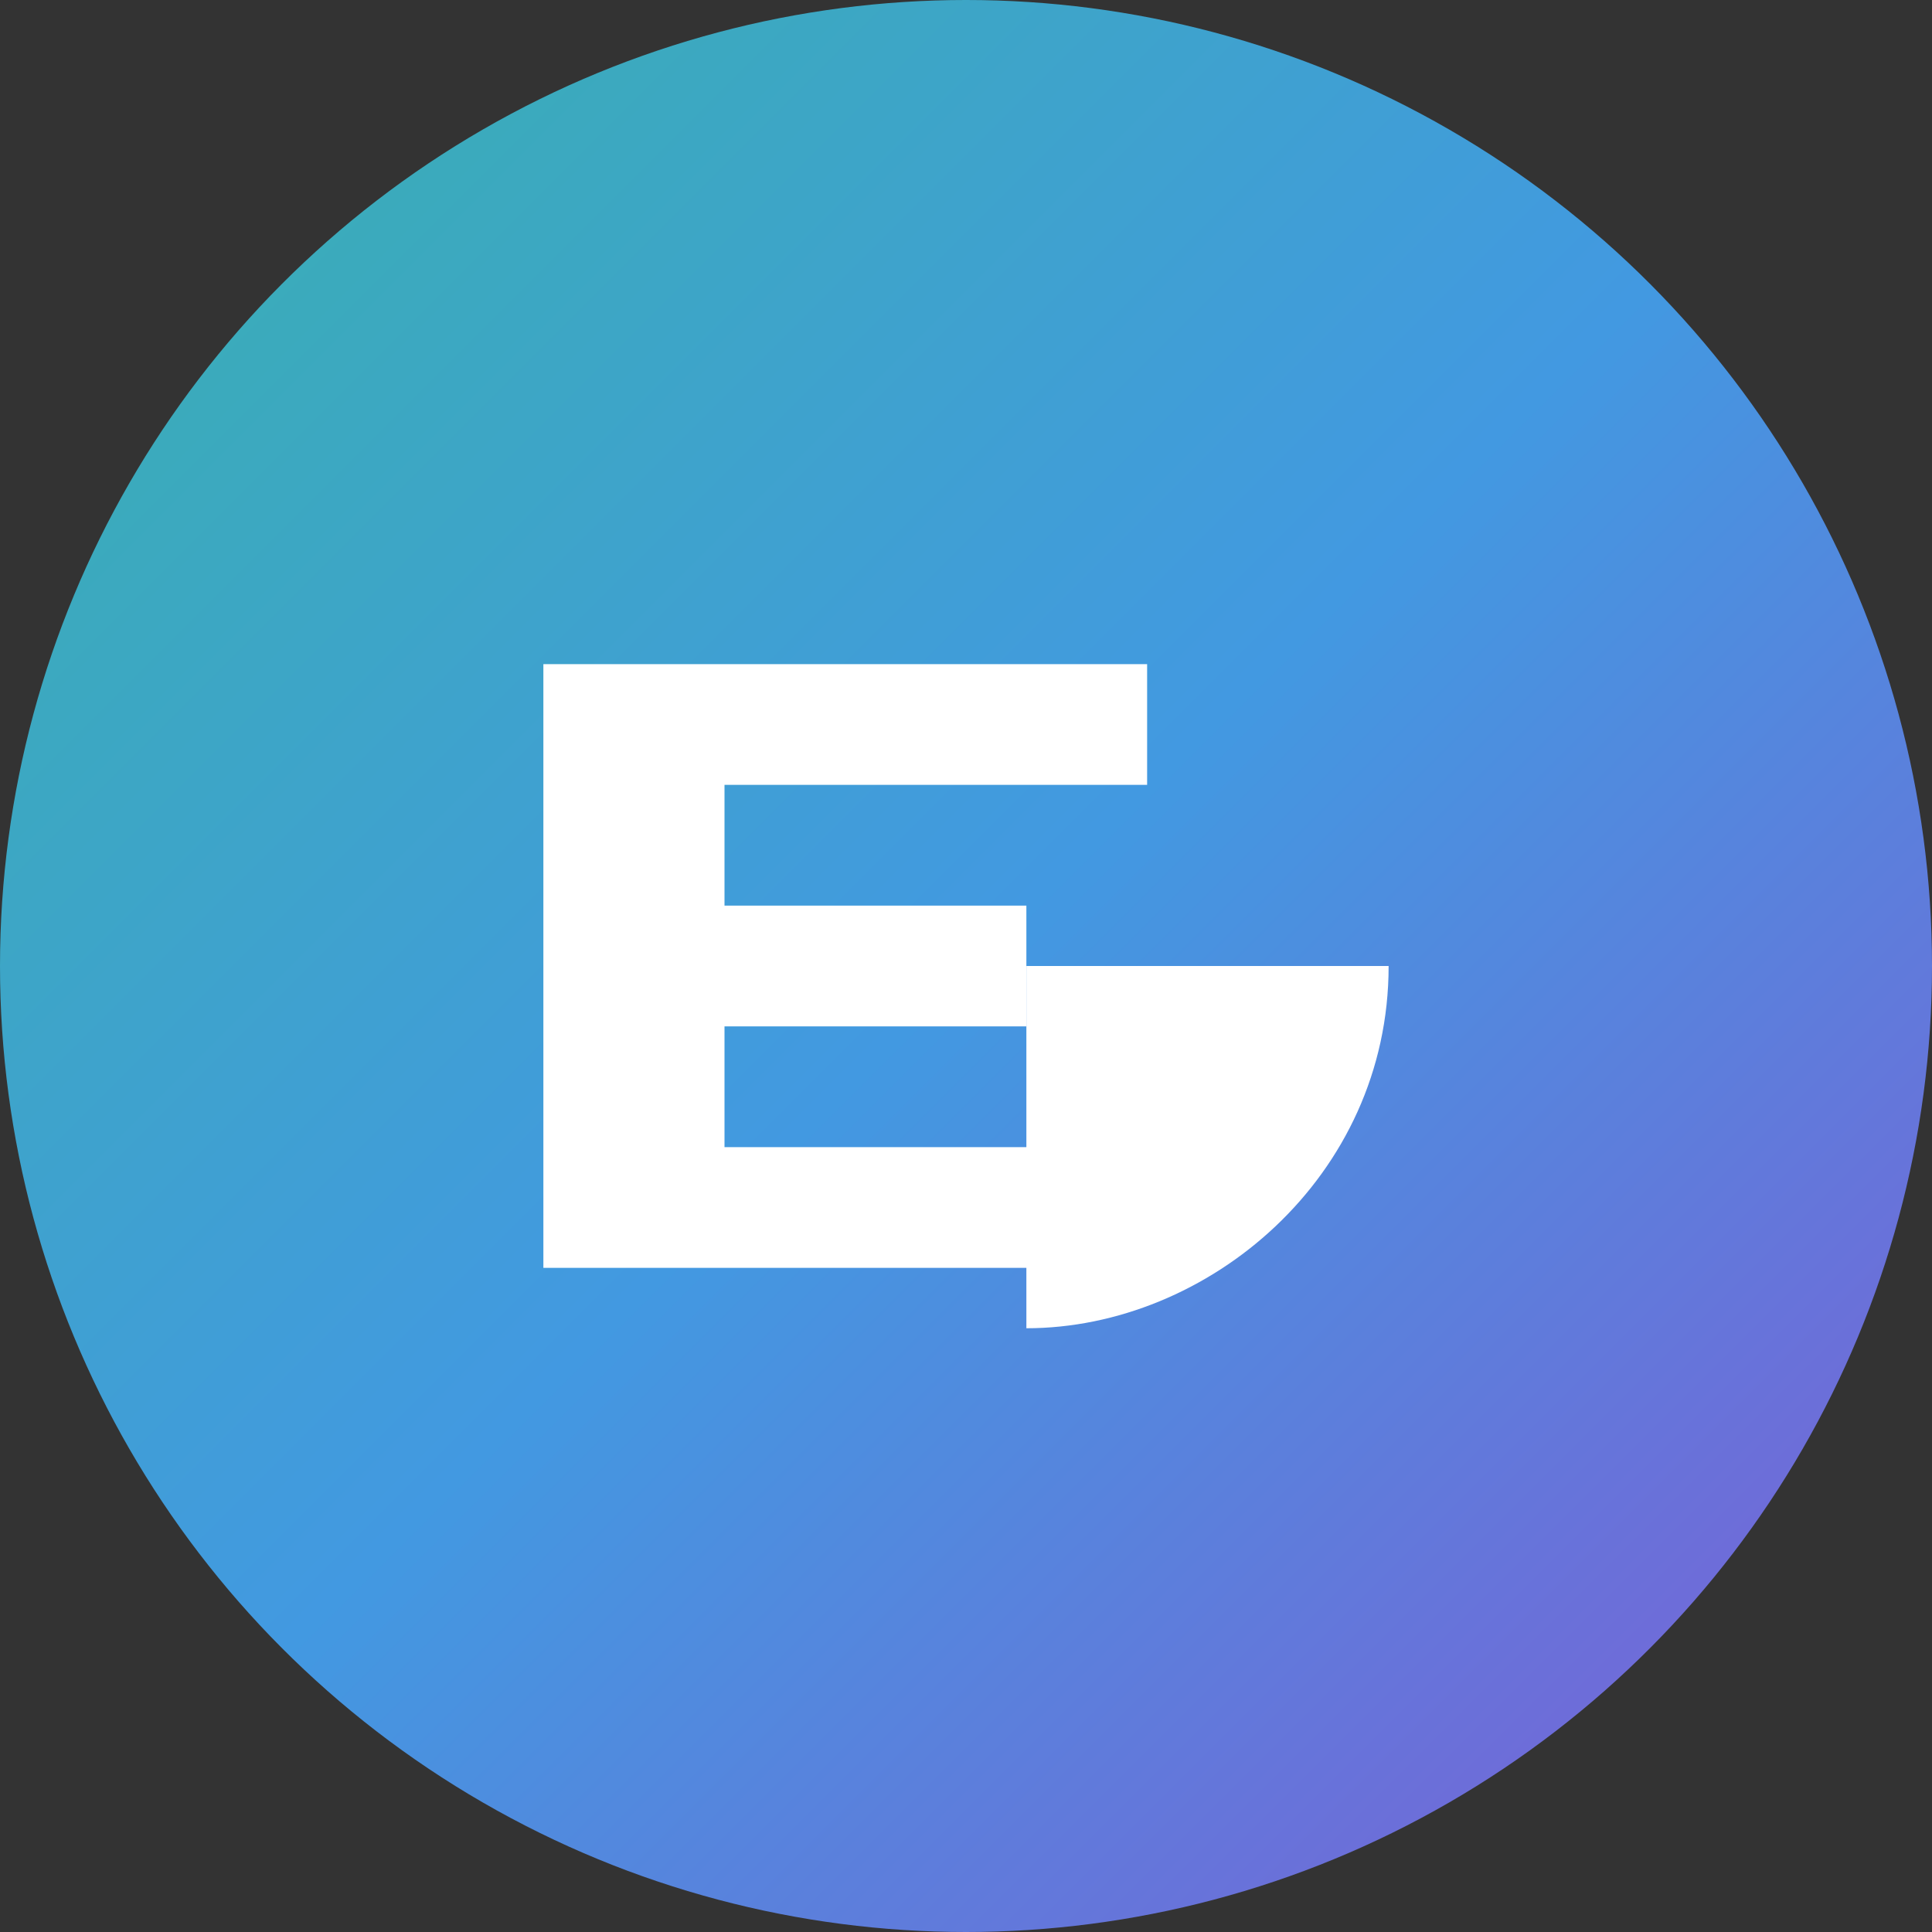 <svg width="32" height="32" viewBox="0 0 32 32" fill="none" xmlns="http://www.w3.org/2000/svg">
  <rect x="0" y="0" width="32" height="32" fill="#333333" stroke="none"/>
  <!-- Main circle with gradient -->
  <circle cx="16" cy="16" r="16" fill="url(#eventraGradient)"/>
  
  <!-- Simplified 'e' shape for favicon size -->
  <path d="M9 11C9 11 14 11 19 11C19 13 19 13 19 13H12C12 13 12 15 12 15H17C17 17 17 17 17 17H12C12 17 12 19 12 19H19C19 21 19 21 19 21C19 21 14 21 9 21C9 21 9 16 9 16C9 16 9 11 9 11Z" fill="white"/>
  
  <!-- Simplified 'a' notch -->
  <path d="M23 16C23 19.5 20 22 17 22V16H23Z" fill="white"/>
  
  <!-- Define gradient to match new logo -->
  <defs>
    <linearGradient id="eventraGradient" x1="0" y1="0" x2="32" y2="32" gradientUnits="userSpaceOnUse">
      <stop offset="0" stop-color="#38B2AC"/>  <!-- Teal -->
      <stop offset="0.5" stop-color="#4299E1"/> <!-- Blue -->
      <stop offset="1" stop-color="#805AD5"/>  <!-- Purple -->
    </linearGradient>
  </defs>
</svg> 